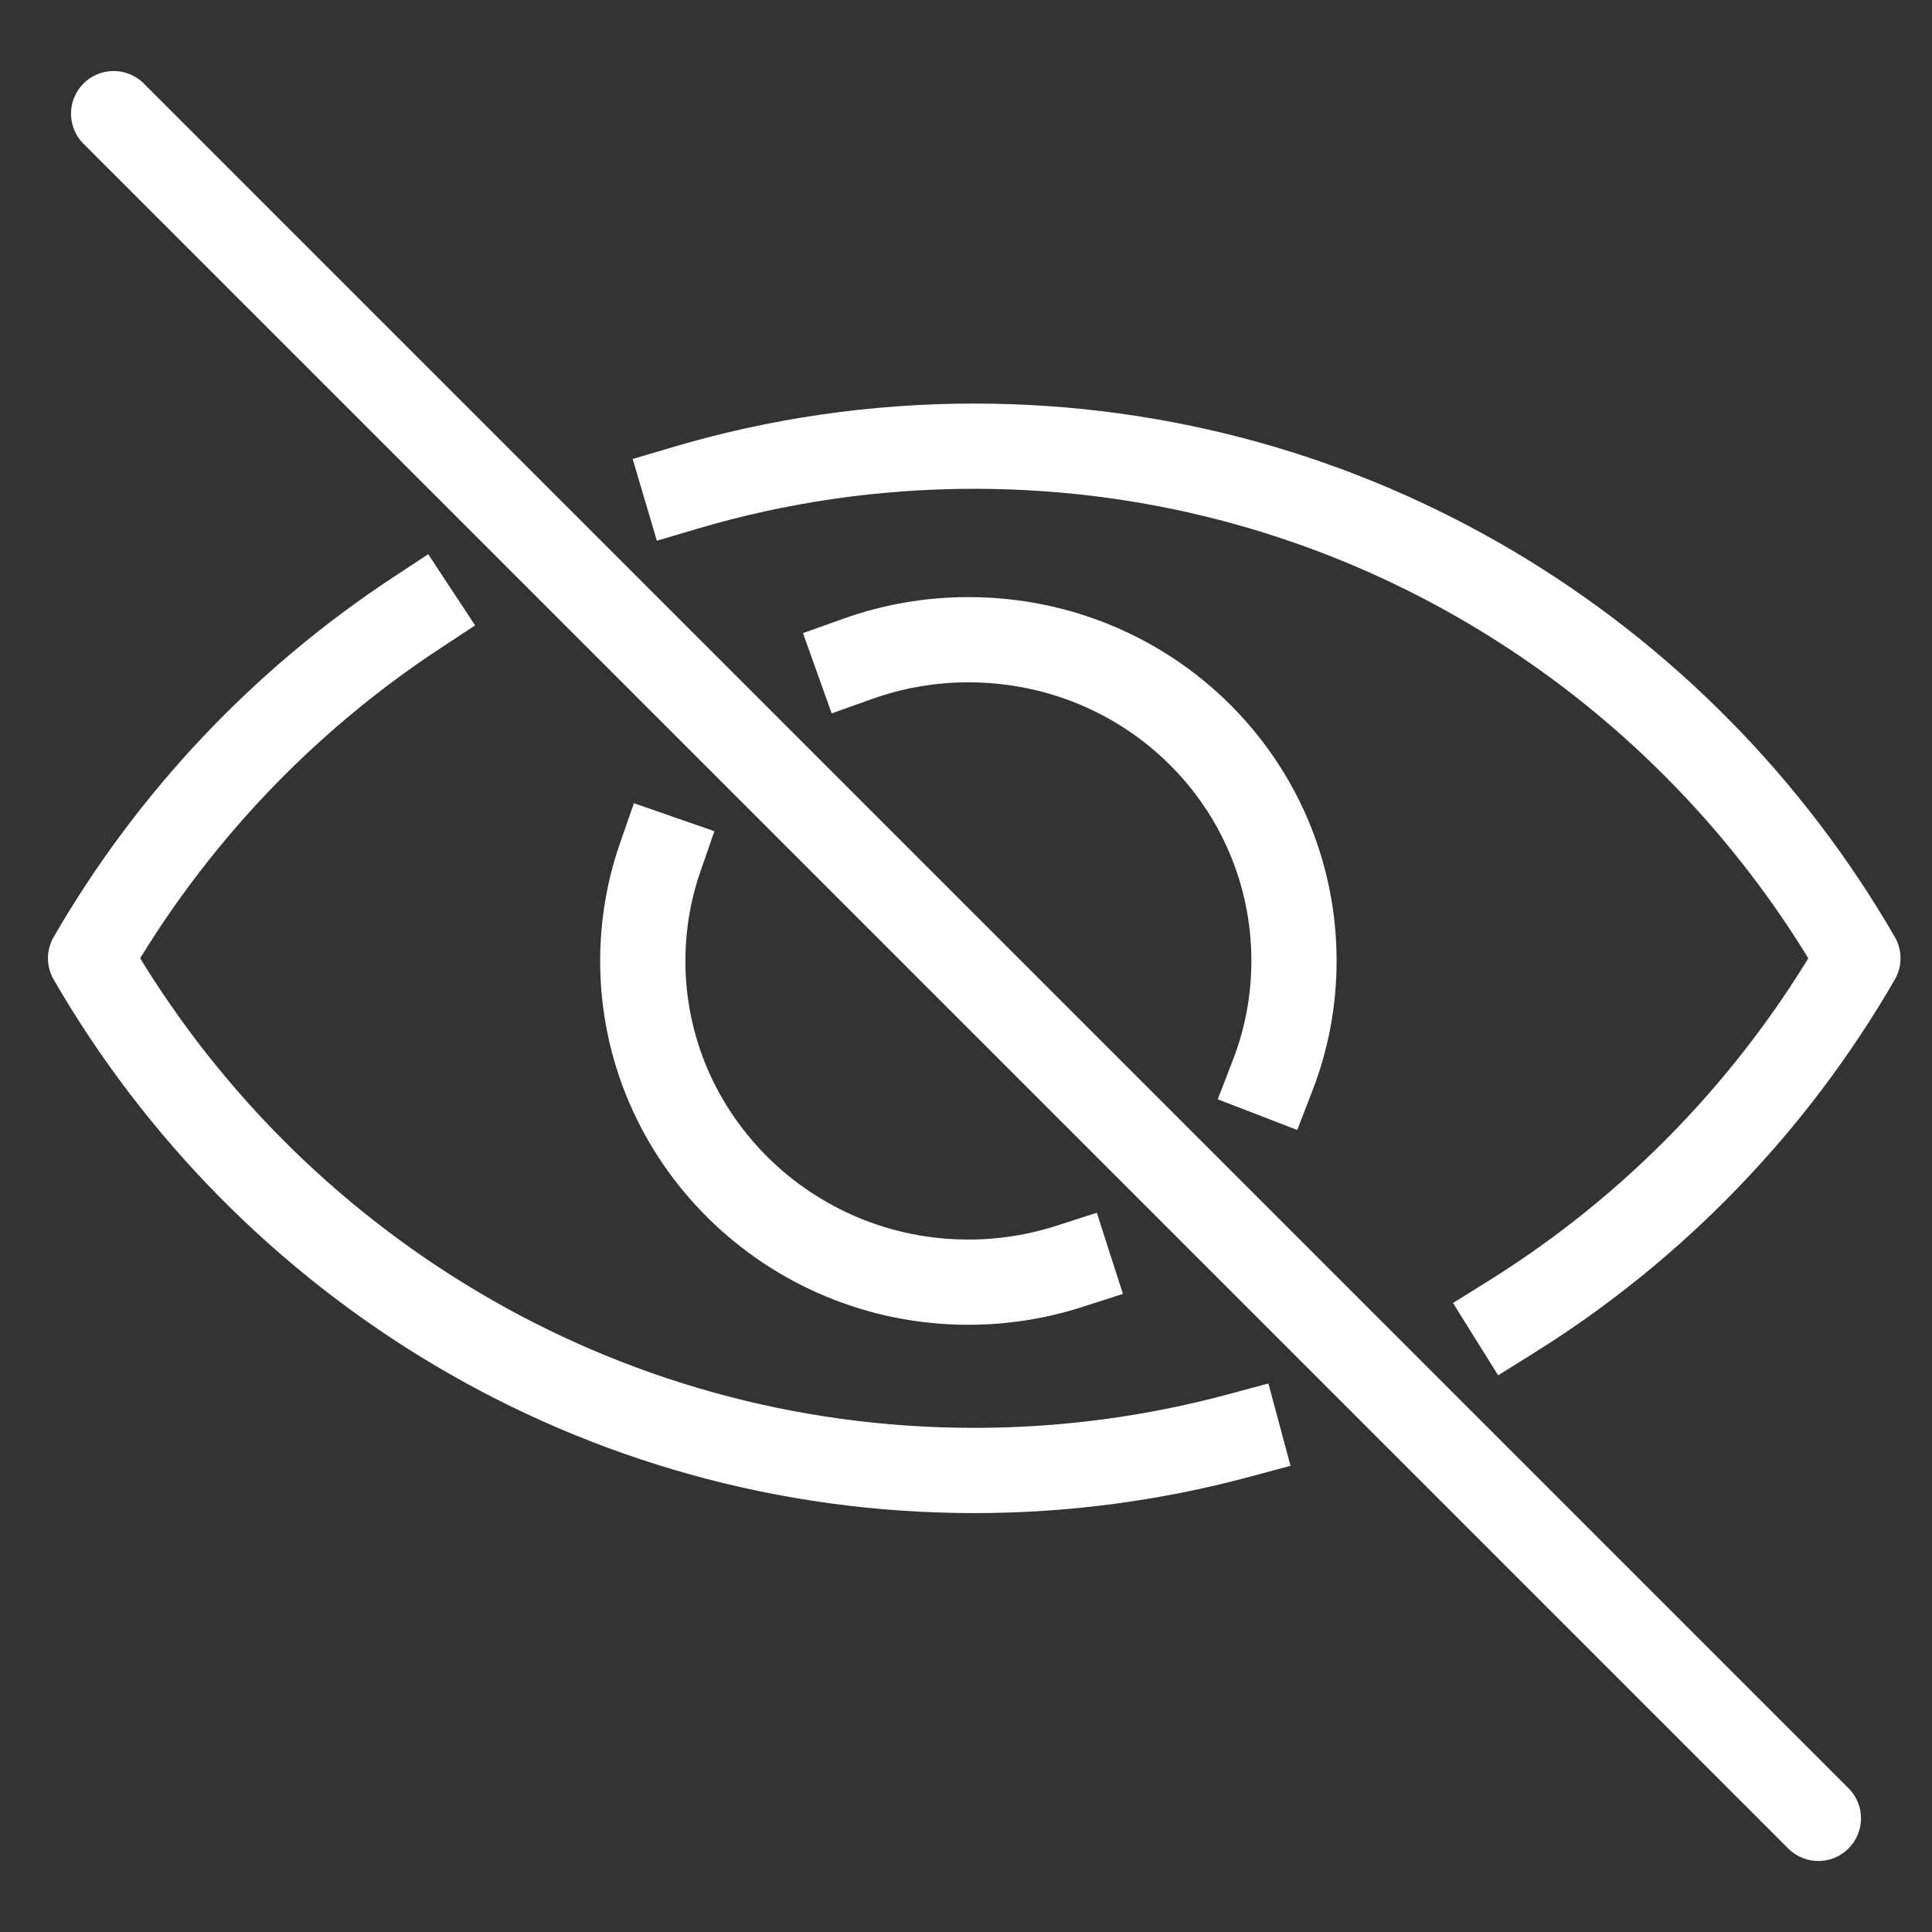 <svg width="17" height="17" viewBox="0 0 17 17" fill="none" xmlns="http://www.w3.org/2000/svg">
<rect x="0" y="0" width="17" height="17" fill="#333333" stroke="none"/>
<path d="M7.545 5.798C7.85 5.689 8.178 5.629 8.521 5.629C10.109 5.629 11.386 6.889 11.386 8.456C11.386 8.808 11.32 9.147 11.2 9.458M5.809 7.545C5.71 7.83 5.656 8.137 5.656 8.456C5.656 10.014 6.941 11.282 8.521 11.282C8.831 11.282 9.129 11.233 9.409 11.143" stroke="white" stroke-width="0.75" stroke-miterlimit="10" stroke-linecap="square" stroke-linejoin="round"/>
<path d="M3.661 5.396C2.487 6.169 1.503 7.211 0.797 8.432C2.352 11.121 5.249 12.939 8.573 12.939C9.376 12.939 10.155 12.832 10.896 12.633M6.033 4.292C6.838 4.054 7.69 3.926 8.573 3.926C11.896 3.926 14.793 5.743 16.348 8.432C15.606 9.716 14.557 10.802 13.302 11.585" stroke="white" stroke-width="0.75" stroke-miterlimit="10" stroke-linecap="square" stroke-linejoin="round"/>
<path d="M1 1L16 16" stroke="white" stroke-width="0.75" stroke-linecap="round"/>
</svg>
